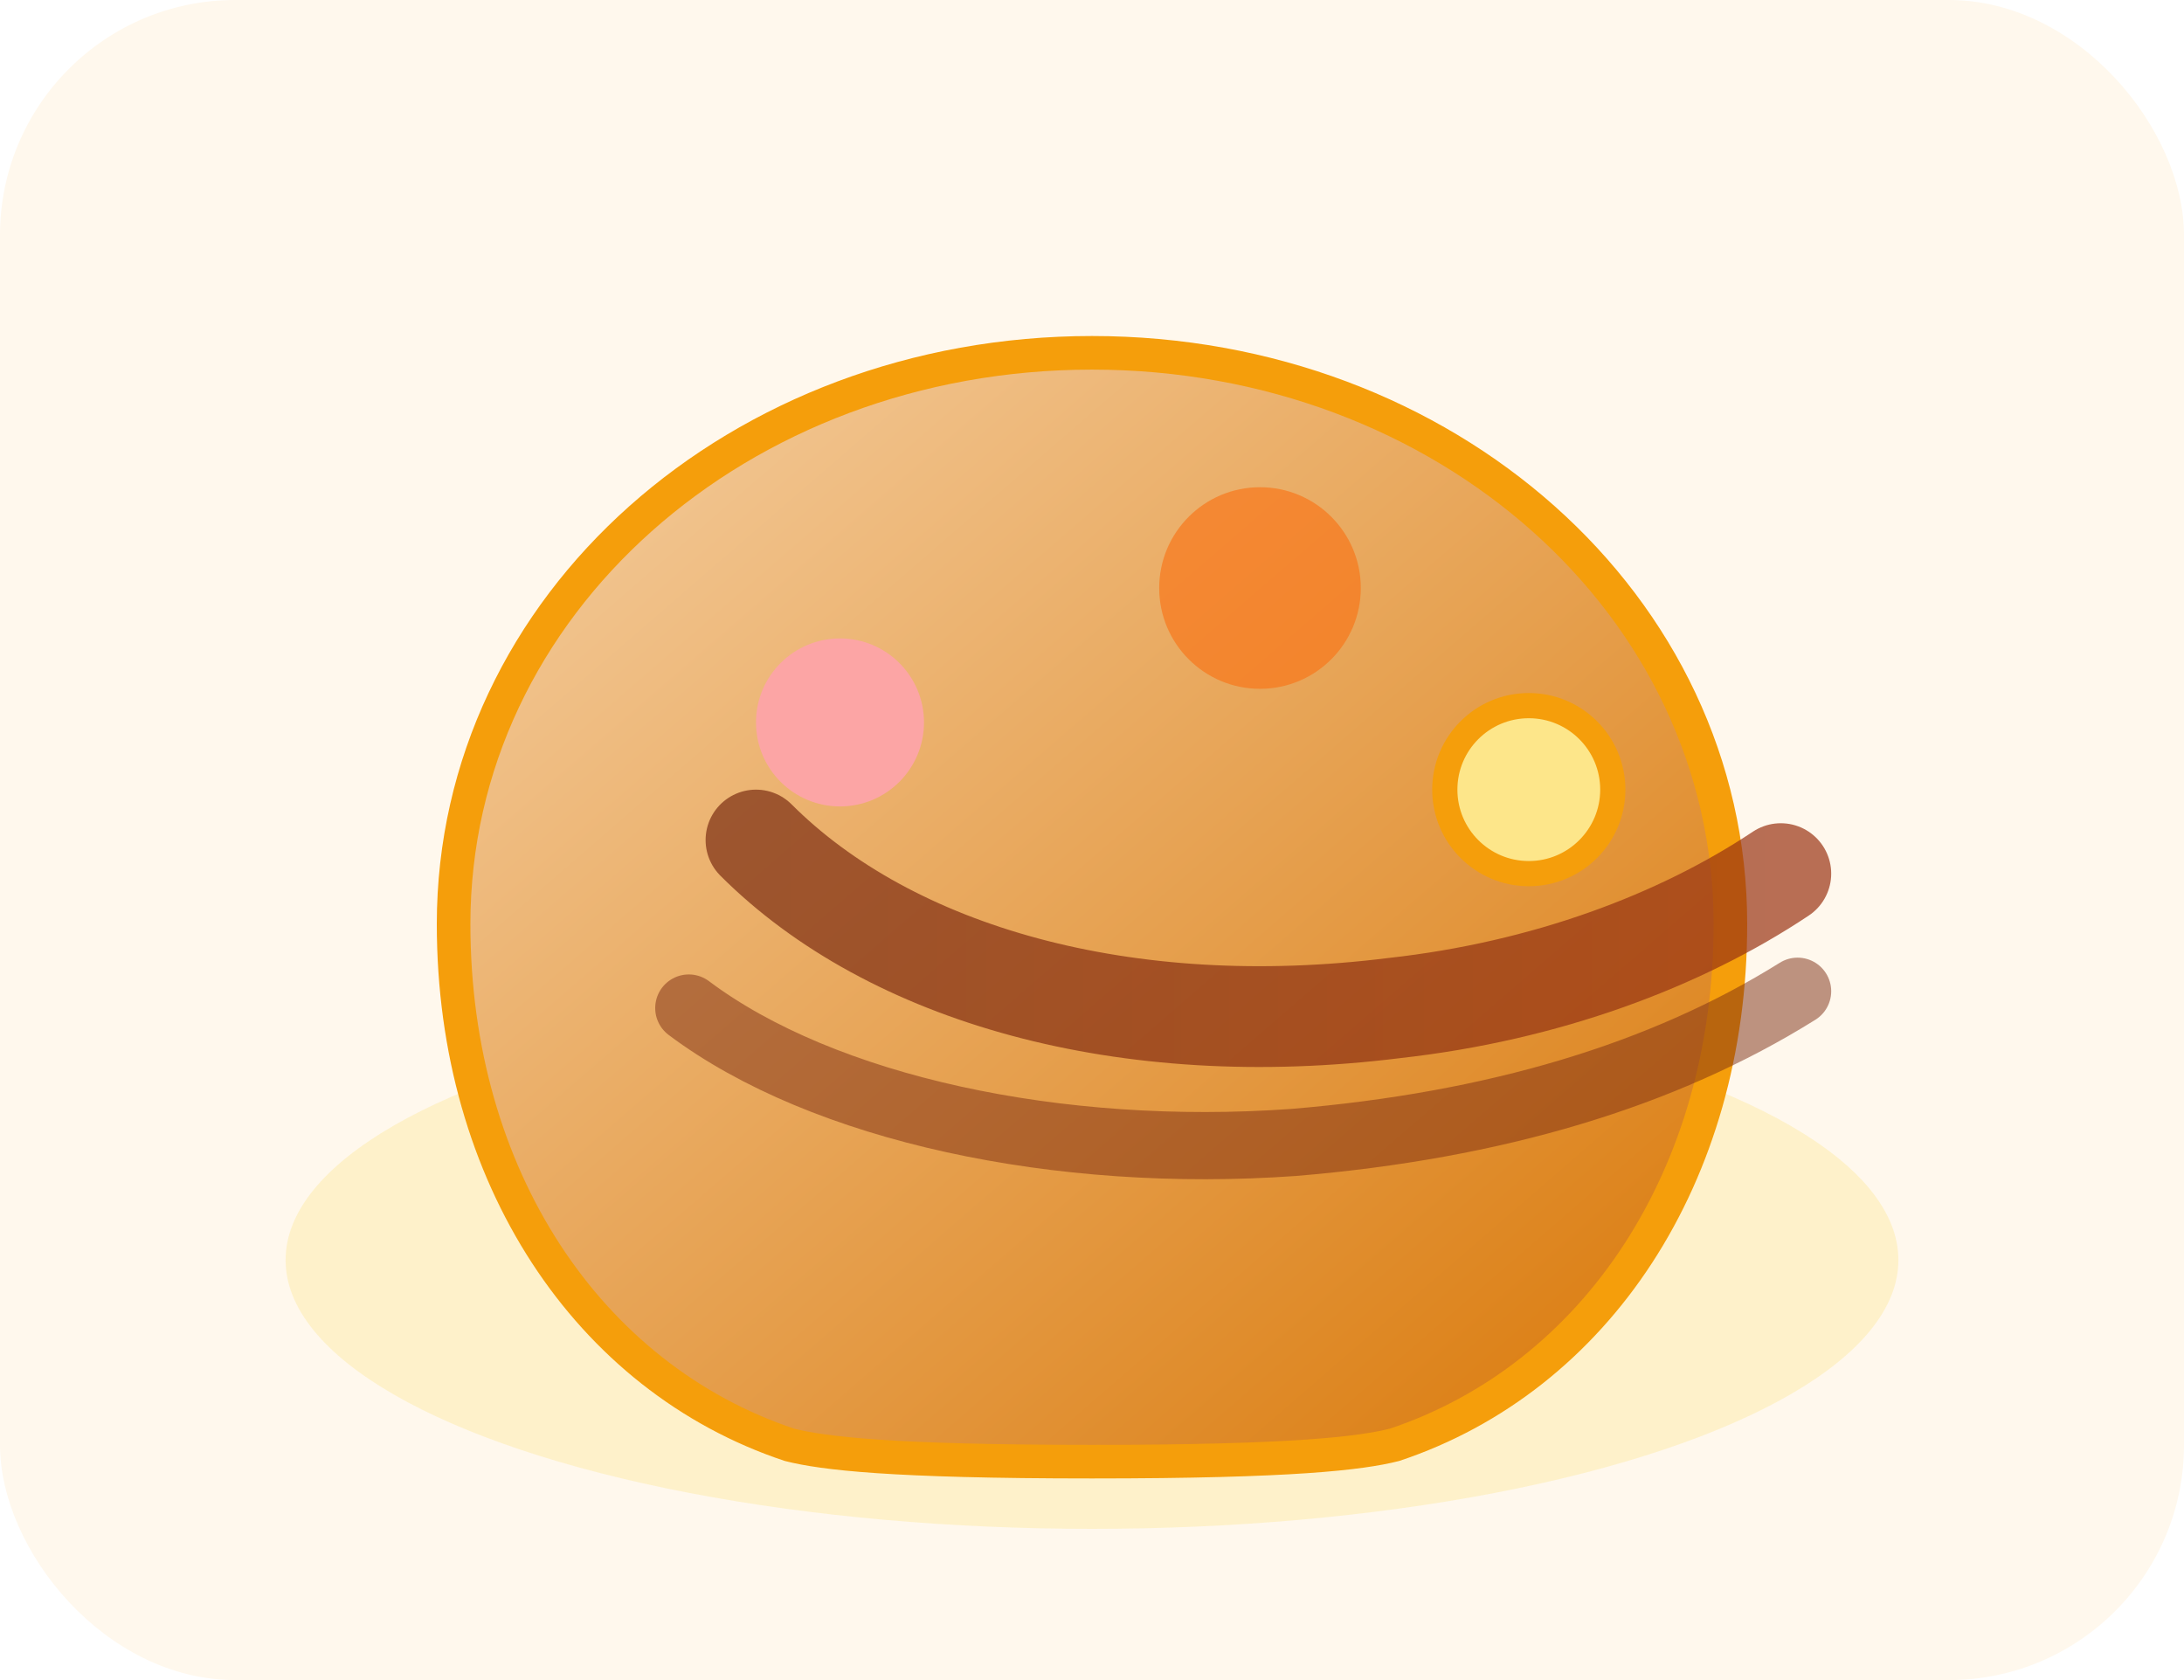 <svg xmlns="http://www.w3.org/2000/svg" viewBox="0 0 260 200" role="img" aria-labelledby="title desc">
  <title id="title">Crepa cacao</title>
  <desc id="desc">Ilustración plana de una crepa rellena de cacao y chocolate.</desc>
  <defs>
    <linearGradient id="crepe" x1="0%" y1="0%" x2="100%" y2="100%">
      <stop offset="0%" stop-color="#f5d0a4" />
      <stop offset="100%" stop-color="#d97706" />
    </linearGradient>
    <linearGradient id="choco" x1="0%" y1="0%" x2="100%" y2="0%">
      <stop offset="0%" stop-color="#7c2d12" />
      <stop offset="100%" stop-color="#9a3412" />
    </linearGradient>
    <filter id="shadow" x="-20%" y="-20%" width="140%" height="140%">
      <feDropShadow dx="0" dy="8" stdDeviation="10" flood-color="#f59e0b" flood-opacity="0.35" />
    </filter>
  </defs>
  <rect width="260" height="200" rx="28" fill="#fff8ed" />
  <g filter="url(#shadow)" transform="translate(30 30)">
    <ellipse cx="100" cy="120" rx="96" ry="32" fill="#fde68a" opacity="0.35" />
    <path d="M100 12c-42 0-76 30-76 68 0 30 16 54 40 62 4 1 12 2 36 2s32-1 36-2c24-8 40-32 40-62 0-38-34-68-76-68z" fill="url(#crepe)" stroke="#f59e0b" stroke-width="4" />
    <path d="M60 70c16 16 44 24 76 20 18-2 34-8 46-16" fill="none" stroke="url(#choco)" stroke-width="12" stroke-linecap="round" opacity="0.7" />
    <path d="M52 90c16 12 44 18 72 16 24-2 44-8 60-18" fill="none" stroke="#7c2d12" stroke-width="8" stroke-linecap="round" opacity="0.5" />
    <circle cx="70" cy="56" r="10" fill="#fca5a5" />
    <circle cx="120" cy="40" r="12" fill="#f97316" opacity="0.65" />
    <circle cx="152" cy="64" r="10" fill="#fde68a" stroke="#f59e0b" stroke-width="3" />
  </g>
</svg>
